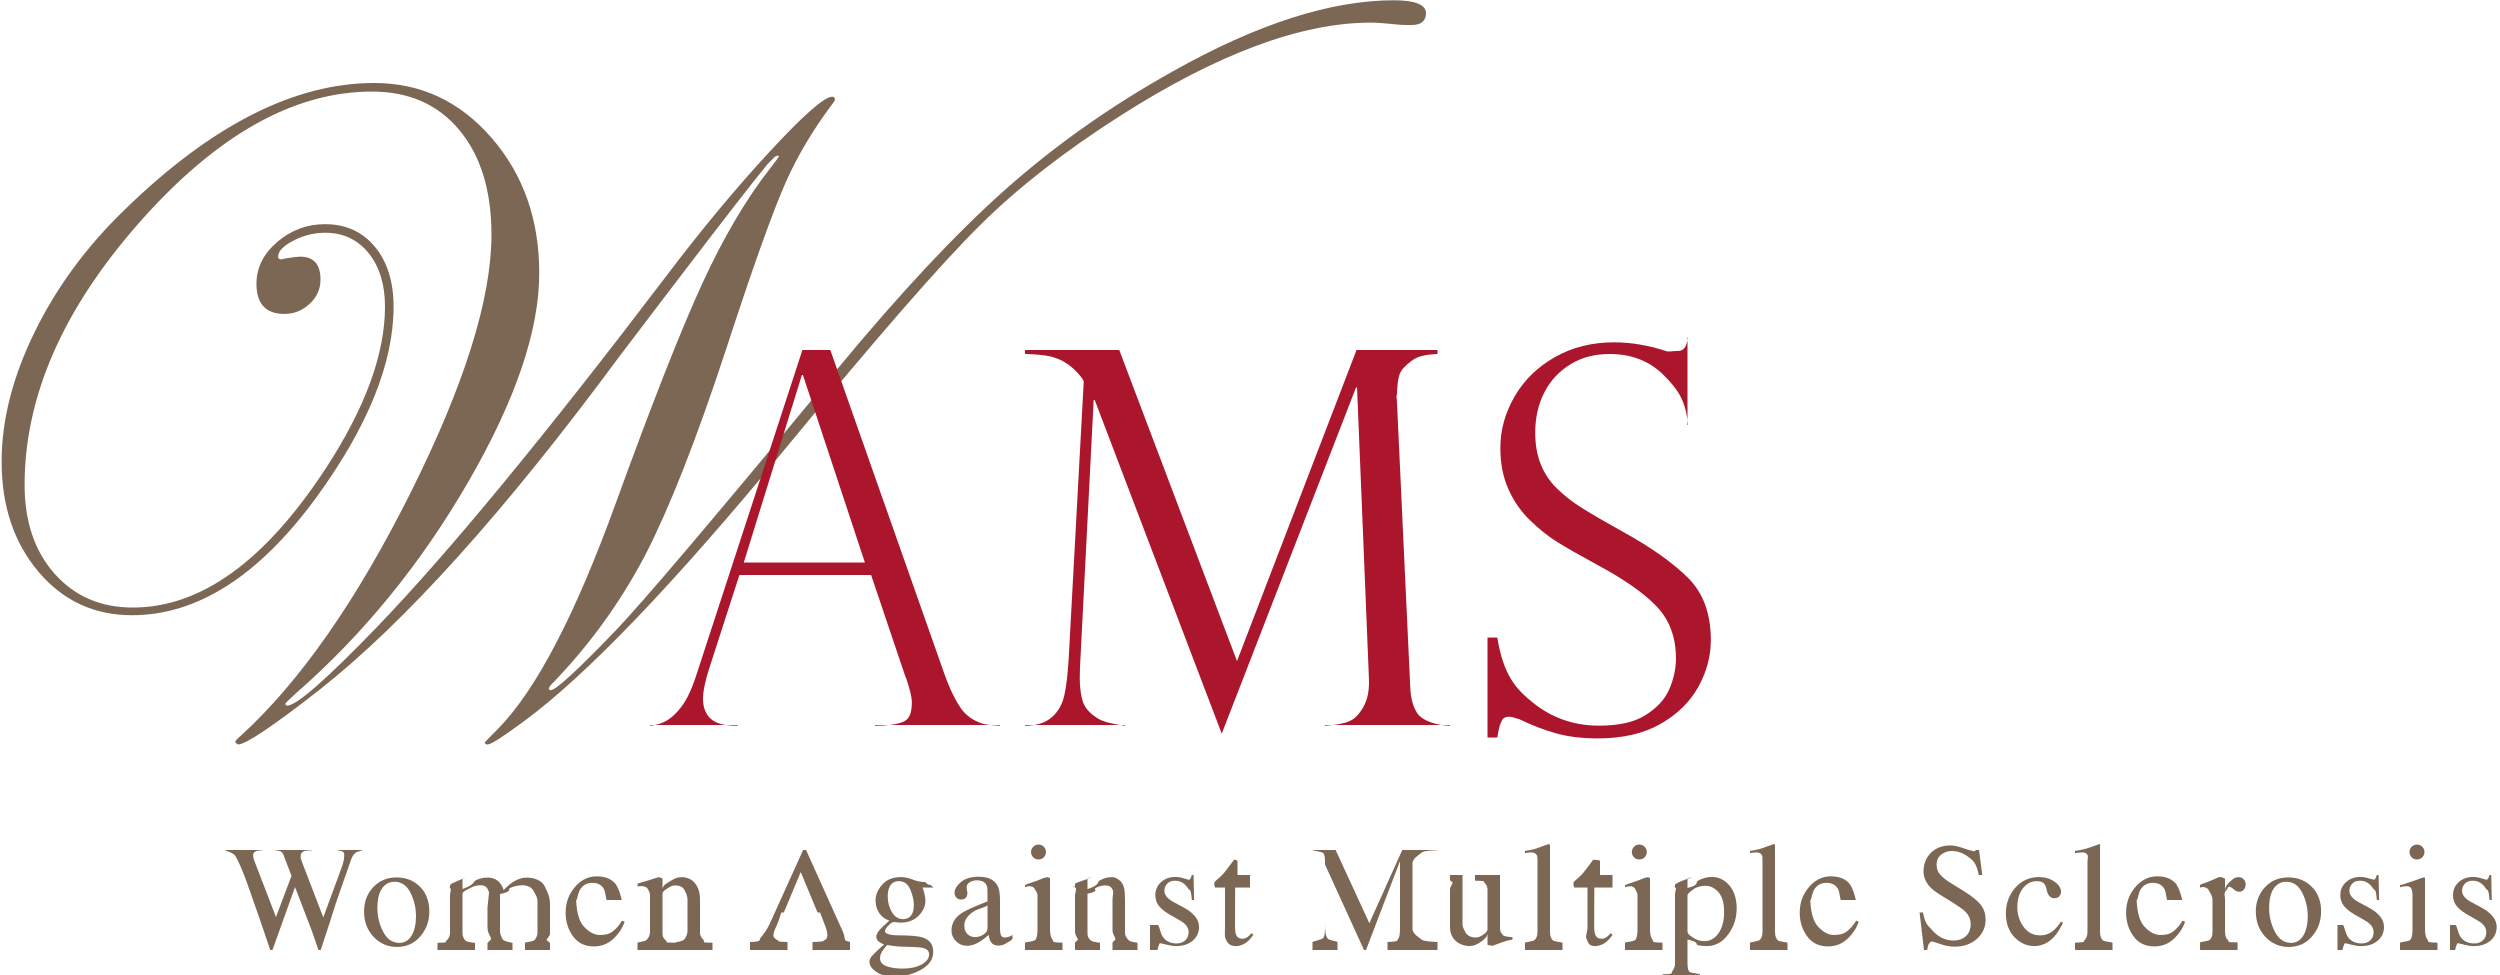 <svg xmlns="http://www.w3.org/2000/svg" viewBox="0 0 200 78" enable-background="new 0 0 200 78"><path fill="#7C6755" d="M21 68v.02c0 .008-.393.029-.492.063-.176.066-.261.183-.261.356l.034.223.096.281 1.701 4.419 1.242-3.293-.55-1.441c-.104-.26-.132-.434-.339-.523-.123-.053-.431-.082-.431-.085v-.02h3v.02c0 .003-.55.024-.66.063-.177.066-.29.199-.29.402l.01.18.108.319 1.696 4.407 1.468-3.988c.084-.226.141-.426.172-.602l.029-.241c0-.218.043-.37-.163-.454-.115-.049-.37-.078-.37-.086v-.02h2v.02l-.464.144c-.199.11-.339.303-.438.574l-1.225 3.504-.473 1.495-.742 2.263h-.182l-.513-1.487-1.361-3.548-1.805 5.035h-.177l-.876-2.577-.992-2.826c-.409-1.137-.763-1.868-.925-2.126-.162-.258-.827-.433-.827-.451v-.02h3zM29.85 70.984c.484-.526 1.106-.79 1.869-.79.756 0 1.384.249 1.882.747.497.497.746 1.158.746 1.985 0 .761-.241 1.424-.723 1.985-.483.564-1.106.845-1.872.845-.733 0-1.355-.27-1.864-.81-.509-.539-.764-1.216-.764-2.031 0-.761.241-1.405.726-1.931m.917-.147c-.384.348-.575.949-.575 1.801 0 .681.154 1.317.461 1.905.309.59.738.885 1.287.885.429 0 .759-.197.992-.591.232-.394.347-.911.347-1.549 0-.663-.147-1.287-.442-1.872-.296-.585-.723-.877-1.283-.877-.303 0-.564.1-.787.298"/><path fill="#7C6755" d="M35 75.429c1-.027.583-.076.684-.15.153-.112.316-.333.316-.666v-2.966c0-.284.115-.469.042-.558-.075-.087-.122-.131-.295-.131l.107.012.146.04v-.202l.164-.138.611-.269.477-.196-.111.029-.141.11v.775c1-.344.82-.582 1.096-.714.275-.133.615-.199.907-.199.393 0 .736.134.97.402.122.145.237.342.318.591.283-.287.536-.5.747-.637.364-.238.739-.356 1.117-.356.616 0 1.243.251 1.449.752.12.283.396.73.396 1.343v2.382c0 .27-.356.455-.235.553l.235.193v.571h-2v-.584c0-.031.644-.098.749-.2.105-.104.251-.313.251-.631v-2.474c0-.371-.226-.645-.306-.82-.142-.313-.511-.471-.925-.471-.249 0-.749.083-.993.246-.142.097.224.249-.776.46v2.938c0 .31.127.544.236.706.108.161.764.246.764.259v.571h-2v-.571l.272-.264c.099-.131-.272-.451-.272-.965v-1.604l.125-1.213c-.127-.376-.274-.562-.684-.562-.234 0-.541.064-.767.193-.226.127-.674.294-.674.5v3.14c0 .29.143.49.244.602.101.112.756.17.756.173v.571h-3v-.571zM49.128 70.584c.405.373.608 1.416.608 1.416h-3.644c.038 1 .24 1.701.604 2.106.362.405.793.692 1.291.692.4 0 .74-.061 1.015-.272.277-.209.53-.488.764-.873l.2.081c-.156.486-.449.942-.88 1.354-.431.414-.958.625-1.581.625-.72 0-1.274-.271-1.667-.815-.393-.542-.588-1.168-.588-1.876 0-.769.228-1.431.683-1.991.455-.559 1.048-.924 1.779-.924.538.002 1.011.105 1.416.477m-2.748.622c-.123.206-.211.794-.265.794h2.422c-.043 0-.115-.681-.219-.869-.186-.336-.501-.504-.941-.504-.435 0-.768.193-.997.579"/><path fill="#7C6755" d="M51 75.417c0-.035.594-.102.704-.203.108-.101.296-.329.296-.68v-2.915c0-.243-.137-.414-.183-.513-.073-.144-.28-.215-.505-.215l-.142.005-.17.016v-.202c0-.046.535-.163 1.12-.356l.543-.177.189.029.148.08v.843c0-.329.488-.555.687-.677.298-.186.537-.281.858-.281.26 0 .56.075.773.225.413.29.682.808.682 1.554v2.682c0 .275.196.474.306.596.11.122-.306.186.694.189v.583h-3v-.583c0-.038.598-.115.709-.232.11-.118.291-.37.291-.761v-2.451c0-.329-.149-.6-.271-.817-.121-.215-.389-.324-.716-.324-.225 0-.366.076-.599.229-.129.088-.414.233-.414.437v3.213c0 .275.18.46.302.553.122.095-.302.145.698.153v.583h-3v-.583zM60 76v-.64c1-.035.702-.148.852-.342.151-.193.497-.553.864-1.418l2.534-5.6h.235l2.928 6.495c.196.442.118.629.234.735.116.104.353.092.353.13v.64h-3v-.64c1-.031.805-.067.904-.112.099-.043.268-.151.268-.322 0-.058.042-.159.003-.303-.038-.145-.062-.314-.131-.475l-.44-1.148h-3.097c-.306 1-.487 1.255-.547 1.425-.06.17-.089.313-.089.412 0 .197.243.339.403.416.1.044-.274.084.726.107v.64h-3zm5.405-3l-1.346-3.236-1.353 3.236h2.699zM70.333 73.035c-.193-.295-.289-.625-.289-.993 0-.448.177-.872.533-1.274.356-.402.859-.602 1.51-.602.278 0 .587.066.923.199.338.131.662.197.97.197.081 0 .202.225.365.22.162-.007.28.218.353.218h.302-1.226c.069 0 .122.306.16.423.064.222.098.435.098.633 0 .437-.18.838-.542 1.204-.362.365-.848.549-1.461.549-.095 0-.267-.017-.516-.052-.112 0-.258.095-.442.281-.183.188-.275.341-.275.46 0 .122.134.212.402.269.176.038.371.058.587.058.984 0 1.653.055 2.005.167.579.18.868.565.868 1.158 0 .605-.338 1.086-1.011 1.447-.677.359-1.358.539-2.046.539-.628 0-1.126-.127-1.493-.382-.367-.255-.552-.521-.552-.801 0-.138.049-.272.147-.405.096-.131.289-.327.575-.588l.377-.338.069-.069c-.176-.069-.306-.136-.394-.202-.151-.118-.228-.255-.228-.408 0-.141.066-.296.199-.466.131-.171.414-.448.846-.83-.35-.114-.62-.317-.814-.612m.609 4.269c.361.122.775.183 1.242.183.634 0 1.151-.108 1.549-.33.397-.22.596-.49.596-.811 0-.257-.16-.428-.483-.51-.199-.05-.578-.078-1.132-.087l-.449-.014-.431-.02-.408-.046-.42-.069c-.046 0-.157.121-.335.361-.181.245-.271.472-.271.679 0 .321.18.542.542.664m1.822-3.942c.229-.183.344-.503.344-.958 0-.364-.092-.773-.278-1.228-.185-.455-.495-.683-.926-.683-.376 0-.634.179-.775.533-.073.188-.11.42-.11.695 0 .468.113.886.339 1.256.225.371.518.556.877.556.211 0 .387-.056.529-.171"/><path fill="#7C6755" d="M76.934 73.046c.351-.229 1.066-.541 2.066-.935v-.487c0-.39.001-.662-.075-.814-.131-.257-.381-.385-.79-.385-.194 0-.371.049-.546.15-.176.102-.259.244-.259.425l.032.232.03.209c0 .214-.071.364-.212.448-.081.049-.177.075-.287.075-.173 0-.304-.058-.396-.17-.092-.113-.137-.238-.137-.376 0-.267.165-.549.497-.84.33-.293.814-.44 1.455-.44.741 0 1.229.241 1.494.723.138.263.194.648.194 1.152v2.303c0 .222.03.374.06.458.05.15.161.225.318.225.089 0 .213-.015.271-.041.057-.026.35-.092.35-.196v.299c0 .15-.302.272-.444.367-.214.147-.457.219-.678.219-.26 0-.461-.084-.577-.252-.116-.17-.186-.37-.199-.604-.29.252-.542.44-.749.562-.348.206-.681.31-.995.31-.328 0-.615-.115-.855-.347-.241-.232-.382-.526-.382-.882.001-.554.258-1.017.814-1.388m2.066-.648c0 .145-.764.306-1.05.483-.552.341-.807.726-.807 1.158 0 .348.124.605.354.77.148.105.32.16.505.16.252 0 .457-.072.689-.214.231-.141.31-.321.31-.538v-1.819zM82 75.417c0-.038.699-.108.808-.209.107-.101.192-.376.192-.824v-2.738c0-.248-.179-.42-.212-.516-.058-.156-.259-.235-.442-.235l-.062.012c-.039.007-.284.037-.284.091v-.177l.144-.081c.669-.219 1.086-.382 1.349-.494.107-.046.32-.069.351-.069l.156.086v4.121c0 .435.116.709.223.821.104.111-.223.181.777.212v.583h-3v-.583zm.657-7.674c.115-.118.255-.177.425-.177.163 0 .304.058.422.174.116.116.174.258.174.426 0 .163-.058.303-.174.419-.118.116-.258.174-.422.174-.17 0-.31-.058-.425-.174-.116-.116-.173-.255-.173-.419s.057-.305.173-.423"/><path fill="#7C6755" d="M86 75.417c0-.035.094-.102.204-.203.108-.101-.204-.329-.204-.68v-2.915l.088-.513c-.073-.144-.144-.215-.369-.215l.154.005.127.016v-.202c0-.046.307-.163.891-.356l.43-.177-.14.029-.181.08v.843c1-.329.76-.555.958-.677.298-.186.673-.281.994-.281.261 0 .356.075.57.225.413.29.478.808.478 1.554v2.682c0 .275.196.474.306.596.11.122.694.186.694.189v.583h-2v-.583c0-.038.098-.115.209-.232.112-.118-.209-.37-.209-.761v-2.451c0-.329.122-.6 0-.817-.121-.215-.254-.324-.581-.324-.225 0-.569.076-.801.229-.129.088.382.233-.618.437v3.213c0 .275.18.46.302.553.122.095.698.145.698.153v.583h-2v-.583zM92 74h.635c.087 0 .206.657.354.889.267.428.659.586 1.173.586.286 0 .513-.108.678-.267.167-.159.249-.378.249-.632 0-.16-.047-.322-.144-.472-.095-.15-.263-.298-.504-.441l-.643-.368c-.471-.252-.816-.508-1.039-.763-.22-.257-.333-.56-.333-.908 0-.428.153-.781.46-1.056.306-.275.691-.413 1.154-.413.203 0 .426.038.669.115l.41.115c.069 0 .119-.141.15-.161l.079-.224h.138l.041 2h-.179c-.076-1-.179-.728-.31-.934-.237-.382-.579-.608-1.027-.608-.267 0-.478.066-.631.231-.153.163-.229.349-.229.571 0 .353.264.662.791.937l.758.406c.814.443 1.222.96 1.222 1.548 0 .451-.17.82-.507 1.107-.338.287-.779.429-1.326.429-.229 0-.489-.038-.779-.115-.29-.076-.461-.115-.515-.115-.046 0-.086.205-.121.237l-.079.306h-.595v-2zM100 70v1h-1.188l-.011 3.156c0 .29.023.435.073.583.092.266.272.36.539.36.138 0 .257-.051.359-.117.101-.066.217-.177.347-.32l.15.122-.127.169c-.199.267-.41.456-.631.569-.222.11-.435.164-.643.164-.451 0-.666-.2-.828-.602-.086-.218-.04-.519-.04-.907v-3.177h-.806l-.043-.184-.015-.121.026-.126.163-.165c.264-.219.454-.405.571-.541.116-.134.39-.498.824-1.08l.177.01.103.082v1.125h1zM105 75.36c0-.05.726-.159.864-.33.138-.17.136-.565.136-1.184v-4.77c0-.425-.01-.701-.145-.828-.133-.128-.855-.205-.855-.228v-.02h1.85l2.698 5.855 2.633-5.855h2.819v.019c-1 .031-1.2.11-1.327.238s-.673.4-.673.817v5.223c0 .429.546.703.673.824s.327.2 1.327.238v.641h-4v-.64c1-.038.739-.124.855-.255.118-.133.145-.446.145-.944v-5.275l-2.719 7.114h-.162l-3.119-6.839v4.685c0 .642.042 1.06.23 1.256.122.125.77.212.77.258v.64h-2v-.64zM117 70v3.937c0 .26.15.468.223.625.141.29.459.437.838.437.26 0 .386-.087.637-.258.139-.096.302-.229.302-.397v-3.145c0-.295-.128-.487-.243-.579-.115-.092.243-.147-.757-.167v-.453h2v4.303c0 .261.178.439.273.536.093.098.727.141.727.13v.16c0 .057-.347.101-.446.128l-.488.159-.649.246-.223-.026-.194-.06v-.924c0 .31-.308.539-.522.689-.325.229-.574.344-.938.344-.332 0-.723-.119-1.018-.356-.298-.234-.523-.626-.523-1.178v-2.981c0-.303.3-.506.172-.61l-.172-.136v-.424h1.001zM122 75.417c0-.035.64-.107.767-.215s.233-.322.233-.64v-5.606c0-.252-.007-.426-.05-.523-.076-.16-.224-.241-.46-.241l-.213.018c-.062.01-.277.027-.277.05v-.188c1-.139 1.181-.322 1.908-.552l.067.035.025.148v6.88c0 .333.116.549.23.646.115.098.77.16.77.186v.585h-3v-.583zM129 70v1h-1.454l-.012 3.156c0 .29.024.435.075.583.092.266.272.36.539.36.137 0 .257-.051.359-.117.101-.066.217-.177.347-.32l.15.122-.127.169c-.199.267-.41.456-.631.569-.222.11-.435.164-.642.164-.452 0-.534-.2-.695-.602-.089-.219.091-.52.091-.908v-3.176h-1.072l-.043-.184-.015-.121.026-.126.163-.165c.264-.219.454-.405.571-.541.116-.134.391-.498.824-1.08l.31.01c.009.008.236.034.236.083v1.124h1zM130 75.417c0-.038.701-.108.808-.209.107-.101.192-.376.192-.824v-2.738c0-.248-.146-.42-.18-.516-.058-.156-.243-.235-.426-.235l-.086.012c-.038.007-.308.037-.308.091v-.177l.177-.081c.669-.219 1.102-.382 1.366-.494.105-.046.293-.069.326-.069l.131.086v4.121c0 .435.115.709.222.821.104.112-.222.182.778.212v.583h-3v-.583zm.722-7.674c.115-.118.255-.177.425-.177.163 0 .304.058.422.174.116.116.176.258.176.426 0 .163-.06.303-.176.419-.118.116-.258.174-.422.174-.17 0-.31-.058-.425-.174-.115-.116-.173-.255-.173-.419s.058-.305.173-.423M133 77.948c1-.023.672-.101.768-.229.096-.13.232-.335.232-.614v-5.51c0-.29.124-.477.052-.559-.07-.082-.126-.124-.32-.124l.154.006.114.022v-.189l.312-.177c.02-.005.289-.136 1.038-.396l-.161.024-.189.061v.775c1-.252.621-.44.812-.562.344-.214.771-.321 1.133-.321.529 0 1.02.223 1.399.672.382.449.59 1.065.59 1.843 0 .766-.219 1.459-.677 2.083-.455.622-1.027.934-1.72.934-.214 0-.549-.026-.708-.079-.243-.081.171-.228-.829-.443v1.882c0 .387.056.623.181.712.125.089.819.147.819.179v.062h-3v-.052zm2.599-2.85c.199.128.508.193.774.193.414 0 .806-.205 1.097-.616.293-.411.459-.984.459-1.717 0-.703-.143-1.227-.447-1.575-.304-.348-.652-.521-1.054-.521-.283 0-.693.086-.927.26-.231.173-.501.344-.501.512v2.882c0 .261.403.455.599.582"/><path fill="#7C6755" d="M140 75.417c0-.035.641-.107.767-.215.127-.108.233-.322.233-.64v-5.606c0-.252.004-.426-.038-.523-.078-.16-.22-.241-.454-.241l-.222.018c-.062.01-.286.027-.286.05v-.188c1-.139 1.193-.322 1.92-.552l.061.035.019.148v6.88c0 .333.116.549.23.646.115.098.77.16.77.186v.585h-3v-.583zM147.858 70.584c.406.373.608 1.416.608 1.416h-3.644c.04 1 .24 1.701.602 2.106.365.405.795.692 1.291.692.402 0 .741-.061 1.016-.272.277-.209.532-.488.764-.873l.2.081c-.156.486-.451.942-.88 1.354-.431.414-.958.625-1.581.625-.72 0-1.274-.271-1.667-.815-.391-.542-.588-1.168-.588-1.876 0-.769.228-1.431.683-1.991.455-.559 1.048-.924 1.779-.924.538.002 1.012.105 1.417.477m-2.749.622c-.122.206-.209.794-.264.794h2.422c-.041 0-.115-.681-.219-.869-.186-.336-.5-.504-.941-.504-.436 0-.769.193-.998.579"/><path fill="#7C6755" d="M153.837 73c.199 1 .432 1.055.7 1.369.465.549 1.044.874 1.736.874.374 0 .698-.091.97-.329.275-.237.411-.554.411-.978 0-.384-.138-.708-.414-.993-.179-.18-.556-.446-1.132-.805l-1.004-.625c-.301-.191-.541-.383-.721-.578-.333-.371-.5-.78-.5-1.228 0-.593.197-1.086.591-1.48.393-.394.915-.591 1.566-.591.267 0 .59.067.967.199.377.131.591.197.646.197l.301.08.13-.111h.24l.258 2h-.281c-.191-1-.498-1.212-.92-1.51-.425-.298-.842-.413-1.254-.413-.322 0-.604.112-.84.301-.24.189-.359.461-.359.797 0 .303.092.565.273.779.183.218.469.448.856.685l1.031.638c.645.399 1.102.765 1.368 1.098.261.336.391.734.391 1.194 0 .616-.232 1.131-.698 1.543-.463.413-1.057.62-1.78.62-.365 0-.744-.069-1.14-.208-.396-.136-.623-.206-.68-.206-.138 0-.231.186-.278.27-.049.083-.081.411-.095.411h-.258l-.35-3h.269zM164.361 70.535c.347.246.52.516.52.81 0 .125-.043.243-.133.351-.087.109-.223.163-.406.163-.133 0-.252-.046-.353-.138-.101-.093-.176-.226-.222-.402l-.069-.277c-.049-.203-.134-.345-.258-.429-.127-.081-.293-.121-.5-.121-.435 0-.804.191-1.105.571-.299.38-.449.888-.449 1.52 0 .578.165 1.097.497 1.557.33.46.776.689 1.339.689.399 0 .752-.13 1.062-.391.176-.148.376-.387.597-.712l.16.098c-.219.458-.448.822-.689 1.091-.461.513-.999.77-1.607.77-.596 0-1.125-.235-1.583-.706-.46-.471-.689-1.111-.689-1.918 0-.791.251-1.471.752-2.043.503-.57 1.135-.854 1.899-.854.479.002.892.125 1.237.371"/><path fill="#7C6755" d="M166 75.417c1-.035.64-.107.767-.215s.233-.322.233-.64v-5.606c0-.252.059-.426.018-.523-.078-.16-.192-.241-.426-.241l-.264.018c-.063.01-.328.027-.328.05v-.188c1-.139 1.248-.322 1.976-.552l.033.035-.008.148v6.88c0 .333.116.549.23.646.115.098.77.16.77.186v.585h-3v-.583zM173.968 70.584c.406.373.608 1.416.608 1.416h-3.644c.04 1 .24 1.701.604 2.106.364.405.795.692 1.291.692.402 0 .74-.061 1.016-.272.275-.209.53-.488.762-.873l.2.081c-.156.486-.449.942-.88 1.354-.431.414-.957.625-1.58.625-.72 0-1.276-.271-1.669-.815-.391-.542-.588-1.168-.588-1.876 0-.769.229-1.431.683-1.991.457-.559 1.05-.924 1.78-.924.539.002 1.014.105 1.417.477m-2.748.622c-.123.206-.21.794-.265.794h2.422c-.041 0-.115-.681-.217-.869-.186-.336-.501-.504-.941-.504-.437 0-.77.193-.999.579"/><path fill="#7C6755" d="M176 75.388c0-.031.649-.093.764-.186.115-.095.236-.293.236-.599v-2.588c0-.379-.242-.649-.312-.813-.072-.162-.303-.244-.489-.244l-.077.015-.121.037v-.19c0-.076.313-.154.54-.235l.412-.171c.191-.073.356-.156.558-.248.028 0 .26.009.266.029.005.02.224.06.224.121v.941c0-.341.25-.607.478-.798.228-.193.35-.287.596-.287.194 0 .296.058.419.174.122.118.156.264.156.44 0 .157-.062.289-.155.396-.095.107-.22.16-.36.16-.147 0-.297-.067-.442-.2-.148-.134-.266-.202-.35-.202-.134 0-.075.108-.271.324-.196.217-.069.44-.069.669v2.588c0 .329.079.558.233.686.151.128-.233.188.767.18v.613h-3v-.612zM181.191 70.984c.483-.526 1.106-.79 1.869-.79.756 0 1.383.249 1.881.747.497.497.747 1.158.747 1.985 0 .761-.241 1.424-.724 1.985-.481.564-1.105.845-1.87.845-.735 0-1.357-.27-1.866-.81-.509-.539-.762-1.216-.762-2.031-.001-.761.241-1.405.725-1.931m.917-.147c-.385.348-.575.949-.575 1.801 0 .681.153 1.317.46 1.905.309.59.738.885 1.287.885.429 0 .761-.197.992-.591.232-.394.348-.911.348-1.549 0-.663-.148-1.287-.443-1.872-.295-.585-.721-.877-1.282-.877-.304 0-.566.1-.787.298"/><path fill="#7C6755" d="M187 74h.433c.087 0 .206.657.356.889.266.428.659.586 1.173.586.284 0 .512-.108.678-.267.165-.159.248-.378.248-.632 0-.16-.047-.322-.144-.472-.095-.15-.263-.298-.504-.441l-.642-.368c-.472-.252-.817-.508-1.039-.763-.222-.257-.335-.56-.335-.908 0-.428.154-.781.46-1.056.307-.275.692-.413 1.154-.413.203 0 .426.038.669.115l.41.115c.069 0 .119-.141.15-.161l.079-.223h.139l.04 2h-.179c-.075-1-.179-.728-.309-.934-.237-.382-.581-.608-1.028-.608-.267 0-.478.066-.631.231-.153.163-.229.349-.229.571 0 .353.264.662.791.937l.758.406c.816.443 1.222.96 1.222 1.548 0 .451-.17.82-.506 1.107-.339.287-.781.429-1.328.429-.228 0-.487-.038-.779-.115-.29-.076-.461-.115-.515-.115-.046 0-.086.205-.121.237l-.079.306h-.392v-2.001zM192 75.417c0-.038.699-.108.807-.209.105-.101.193-.376.193-.824v-2.738c0-.248-.038-.42-.074-.516-.057-.156-.188-.235-.371-.235l-.166.012c-.04.008-.389.038-.389.092v-.177l.283-.081c.669-.219 1.155-.382 1.418-.494l.248-.069.051.086v4.121c0 .435.116.709.223.821.104.112-.223.182.777.212v.582h-3v-.583zm.934-7.674c.115-.118.255-.177.425-.177.163 0 .304.058.422.174.116.116.176.258.176.426 0 .163-.06.303-.176.419-.118.116-.258.174-.422.174-.17 0-.31-.058-.425-.174-.115-.116-.173-.255-.173-.419s.058-.305.173-.423"/><path fill="#7C6755" d="M196 74h.447c.087 0 .206.657.356.889.267.428.659.586 1.173.586.286 0 .513-.108.678-.267.165-.159.249-.378.249-.632 0-.16-.047-.322-.144-.472-.095-.15-.264-.298-.506-.441l-.642-.368c-.471-.252-.817-.508-1.039-.763-.222-.257-.333-.56-.333-.908 0-.428.153-.781.458-1.056.307-.275.692-.413 1.154-.413.205 0 .426.038.669.115l.41.115c.07 0 .119-.141.15-.161l.081-.223h.138l.04 2h-.177c-.076-1-.18-.728-.31-.934-.237-.382-.579-.608-1.028-.608-.266 0-.477.066-.63.231-.153.163-.231.349-.231.571 0 .353.264.662.791.937l.758.406c.814.443 1.222.96 1.222 1.548 0 .451-.17.82-.506 1.107-.339.287-.781.429-1.328.429-.228 0-.487-.038-.779-.115-.289-.076-.461-.115-.515-.115-.046 0-.086.205-.121.237l-.079.306h-.406v-2.001zM114.078 1.054c0 .602-.373.946-1.118.946h-.504c-.746 0-1.684-.188-2.815-.188-5.533 0-12.205 2.468-20.021 7.45-4.449 2.839-8.176 5.74-11.183 8.723-3.102 3.057-8.333 9.055-15.692 18.006-8.899 10.806-15.849 18.044-20.85 21.726-1.661 1.227-2.622 1.84-2.886 1.84-.131 0-.209-.05-.234-.146 0-.024.348-.385 1.047-1.084 3.057-3.105 6.211-9.148 9.461-18.128 2.912-8.016 5.218-13.866 6.914-17.55 1.698-3.682 3.51-6.752 5.435-9.207.457-.578.686-.903.686-.975-.168-.047-.348.049-.541.289l-.361.361-.903 1.12c-1.563 1.95-5.232 6.729-11.004 14.335-9.117 12.35-17.116 21.234-23.995 26.649-3.705 2.889-5.858 4.335-6.459 4.335-.131-.049-.209-.121-.235-.217 0-.072.156-.241.469-.504 4.715-4.309 9.232-10.775 13.55-19.402 4.316-8.627 6.477-15.515 6.477-20.666 0-3.513-.854-6.298-2.562-8.355-1.708-2.058-4.041-3.086-7-3.086-6.231 0-12.419 3.476-18.565 10.428-6.147 6.952-9.22 13.964-9.22 21.035 0 2.935.799 5.305 2.399 7.108 1.6 1.805 3.687 2.706 6.262 2.706 5.435 0 10.583-3.716 15.443-11.149 3.151-4.834 4.726-9.14 4.726-12.917 0-1.78-.439-3.212-1.316-4.294-.879-1.083-2.04-1.624-3.482-1.624-.866 0-1.708.211-2.527.633-.817.42-1.225.848-1.225 1.28 0 .144.072.217.215.217.073 0 .193-.024.361-.073.602-.095.999-.144 1.192-.144 1.082 0 1.623.613 1.623 1.84 0 .746-.287 1.389-.865 1.931-.578.541-1.251.811-2.021.811-1.491 0-2.237-.805-2.237-2.417 0-1.276.553-2.387 1.661-3.339 1.105-.949 2.381-1.424 3.824-1.424 1.659 0 2.989.6 3.986 1.803.998 1.204 1.497 2.804 1.497 4.799 0 4.523-2.069 9.623-6.207 15.299-4.595 6.255-9.502 9.382-14.722 9.382-3.03 0-5.527-1.163-7.487-3.487-1.96-2.326-2.94-5.258-2.94-8.799 0-3.317.883-6.779 2.651-10.385 1.769-3.606 4.191-6.888 7.272-9.845 6.903-6.708 13.53-10.062 19.882-10.062 3.728 0 6.86 1.465 9.398 4.397 2.538 2.931 3.808 6.535 3.808 10.812 0 4.599-1.901 10.181-5.701 16.742-3.802 6.563-8.408 12.202-13.82 16.922-.529.481-.795.747-.795.795.024.096.073.145.145.145.746 0 3.14-2.095 7.183-6.283 5.728-5.947 13.464-15.335 23.211-28.166 2.792-3.682 5.534-6.98 8.231-9.894 2.694-2.912 4.355-4.37 4.981-4.37.144 0 .217.079.217.235 0 .072-.073.193-.217.361-1.517 2.021-2.744 4.08-3.684 6.173-1.059 2.382-2.66 6.859-4.802 13.428-2.359 7.172-4.503 12.635-6.428 16.387-2.023 3.875-4.562 7.377-7.62 10.505l-.144.252c.023.073.072.121.144.145.41 0 2.13-1.577 5.16-4.729 2.116-2.19 8.034-9.168 17.753-20.935 5.027-6.087 9.525-10.894 13.495-14.419 3.97-3.525 8.431-6.671 13.386-9.44 6.76-3.802 12.653-5.68 17.68-5.68 1.709 0 2.563.36 2.563 1.032"/><path fill="#AC162C" d="M66.423 28l9.11 25.864c.481 1.349.935 2.225 1.363 2.831.426.605 1.025.936 1.419 1.095.391.158.685.213 1.685.268v-.058h-10v.058c1 0 1.646-.096 2.198-.289.55-.193.748-.717.748-1.571 0-.468-.171-1.094-.432-1.879l-.102-.245-2.725-8.074h-10.535l-2.416 7.475c-.332 1.019-.497 1.837-.497 2.457 0 .854.365 1.42.791 1.703.427.283.97.423 1.97.423v-.058h-7v.058c1-.096 1.61-.484 2.223-1.166.613-.683 1.035-1.514 1.489-2.905l8.48-25.987h2.231zm-6.92 17h9.687l-4.957-15h-.082l-4.648 15zM115 28v.314c-1 .069-1.04.127-1.287.176-.248.049-.547.19-.849.423-.469.358-.773.695-.891 1.013-.118.316-.195.866-.223 1.652-.041.124-.044.248-.003.371l1.053 22.598c.026.95.119 1.769.546 2.458.426.688 1.653 1.039 2.653 1.053v-.058h-10v.059c2-.138 2.376-.512 2.83-1.126.454-.613.75-1.41.683-2.705l-.949-23.228h-.082l-10.742 27.694-10.162-26.694h-.083l-1.096 21.416c-.055 1.184.018 2.028.219 2.682.199.655.749 1.086 1.19 1.368.441.283 1.193.455 2.193.593v-.059h-8v.059c1-.014 1.659-.249 2.169-.703.509-.454.812-1.022.971-1.704.157-.681.263-1.615.345-2.799l1.212-22.308c0-.082-.086-.231-.253-.445-.165-.212-.37-.426-.61-.64-.241-.212-.473-.382-.693-.506-.468-.289-1.112-.457-1.457-.506-.344-.048-.684-.093-1.684-.134v-.314h7.539l9.42 24.89 9.563-24.89h6.478zM135 34h.048c-.194-2-.837-2.86-1.933-3.969-1.094-1.108-2.536-1.71-4.327-1.71-1.17 0-2.209.251-3.119.803-.909.55-1.612 1.288-2.107 2.239-.495.95-.744 2.032-.744 3.258 0 .95.148 1.791.445 2.527.296.736.733 1.386 1.313 1.951.578.565 1.259 1.09 2.044 1.579.785.489 1.844 1.106 3.181 1.848 2.231 1.225 3.965 2.448 5.206 3.667 1.239 1.218 1.86 2.888 1.86 5.009 0 1.294-.335 2.544-1.002 3.748-.669 1.206-1.678 2.194-3.027 2.964-1.349.772-3.024 1.158-5.019 1.158-1.253 0-2.362-.134-3.326-.403-.963-.269-1.941-.645-2.932-1.126-.413-.138-.695-.206-.847-.206-.29 0-.48.108-.568.315-.09.208-.211.349-.362 1.349h-.784v-8h.782c.495 3 1.459 4.101 2.892 5.244 1.432 1.143 3.174 1.806 5.226 1.806 1.542 0 2.778-.243 3.708-.822.927-.578 1.572-1.258 1.931-2.084.358-.825.536-1.64.536-2.467 0-1.707-.52-3.096-1.558-4.178-1.041-1.08-2.62-2.182-4.741-3.313-1.459-.798-2.541-1.415-3.244-1.857-.701-.44-1.415-1.011-2.138-1.714-.723-.703-1.299-1.531-1.724-2.489-.428-.957-.642-2.055-.642-3.294 0-1.432.379-2.802 1.137-4.11.756-1.309 1.832-2.359 3.222-3.151 1.39-.791 2.967-1.187 4.731-1.187 1.335 0 2.706.226 4.11.681.22.11.516.014.889.014.454 0 .764-.08.929-1.08h-.046v7z"/></svg>